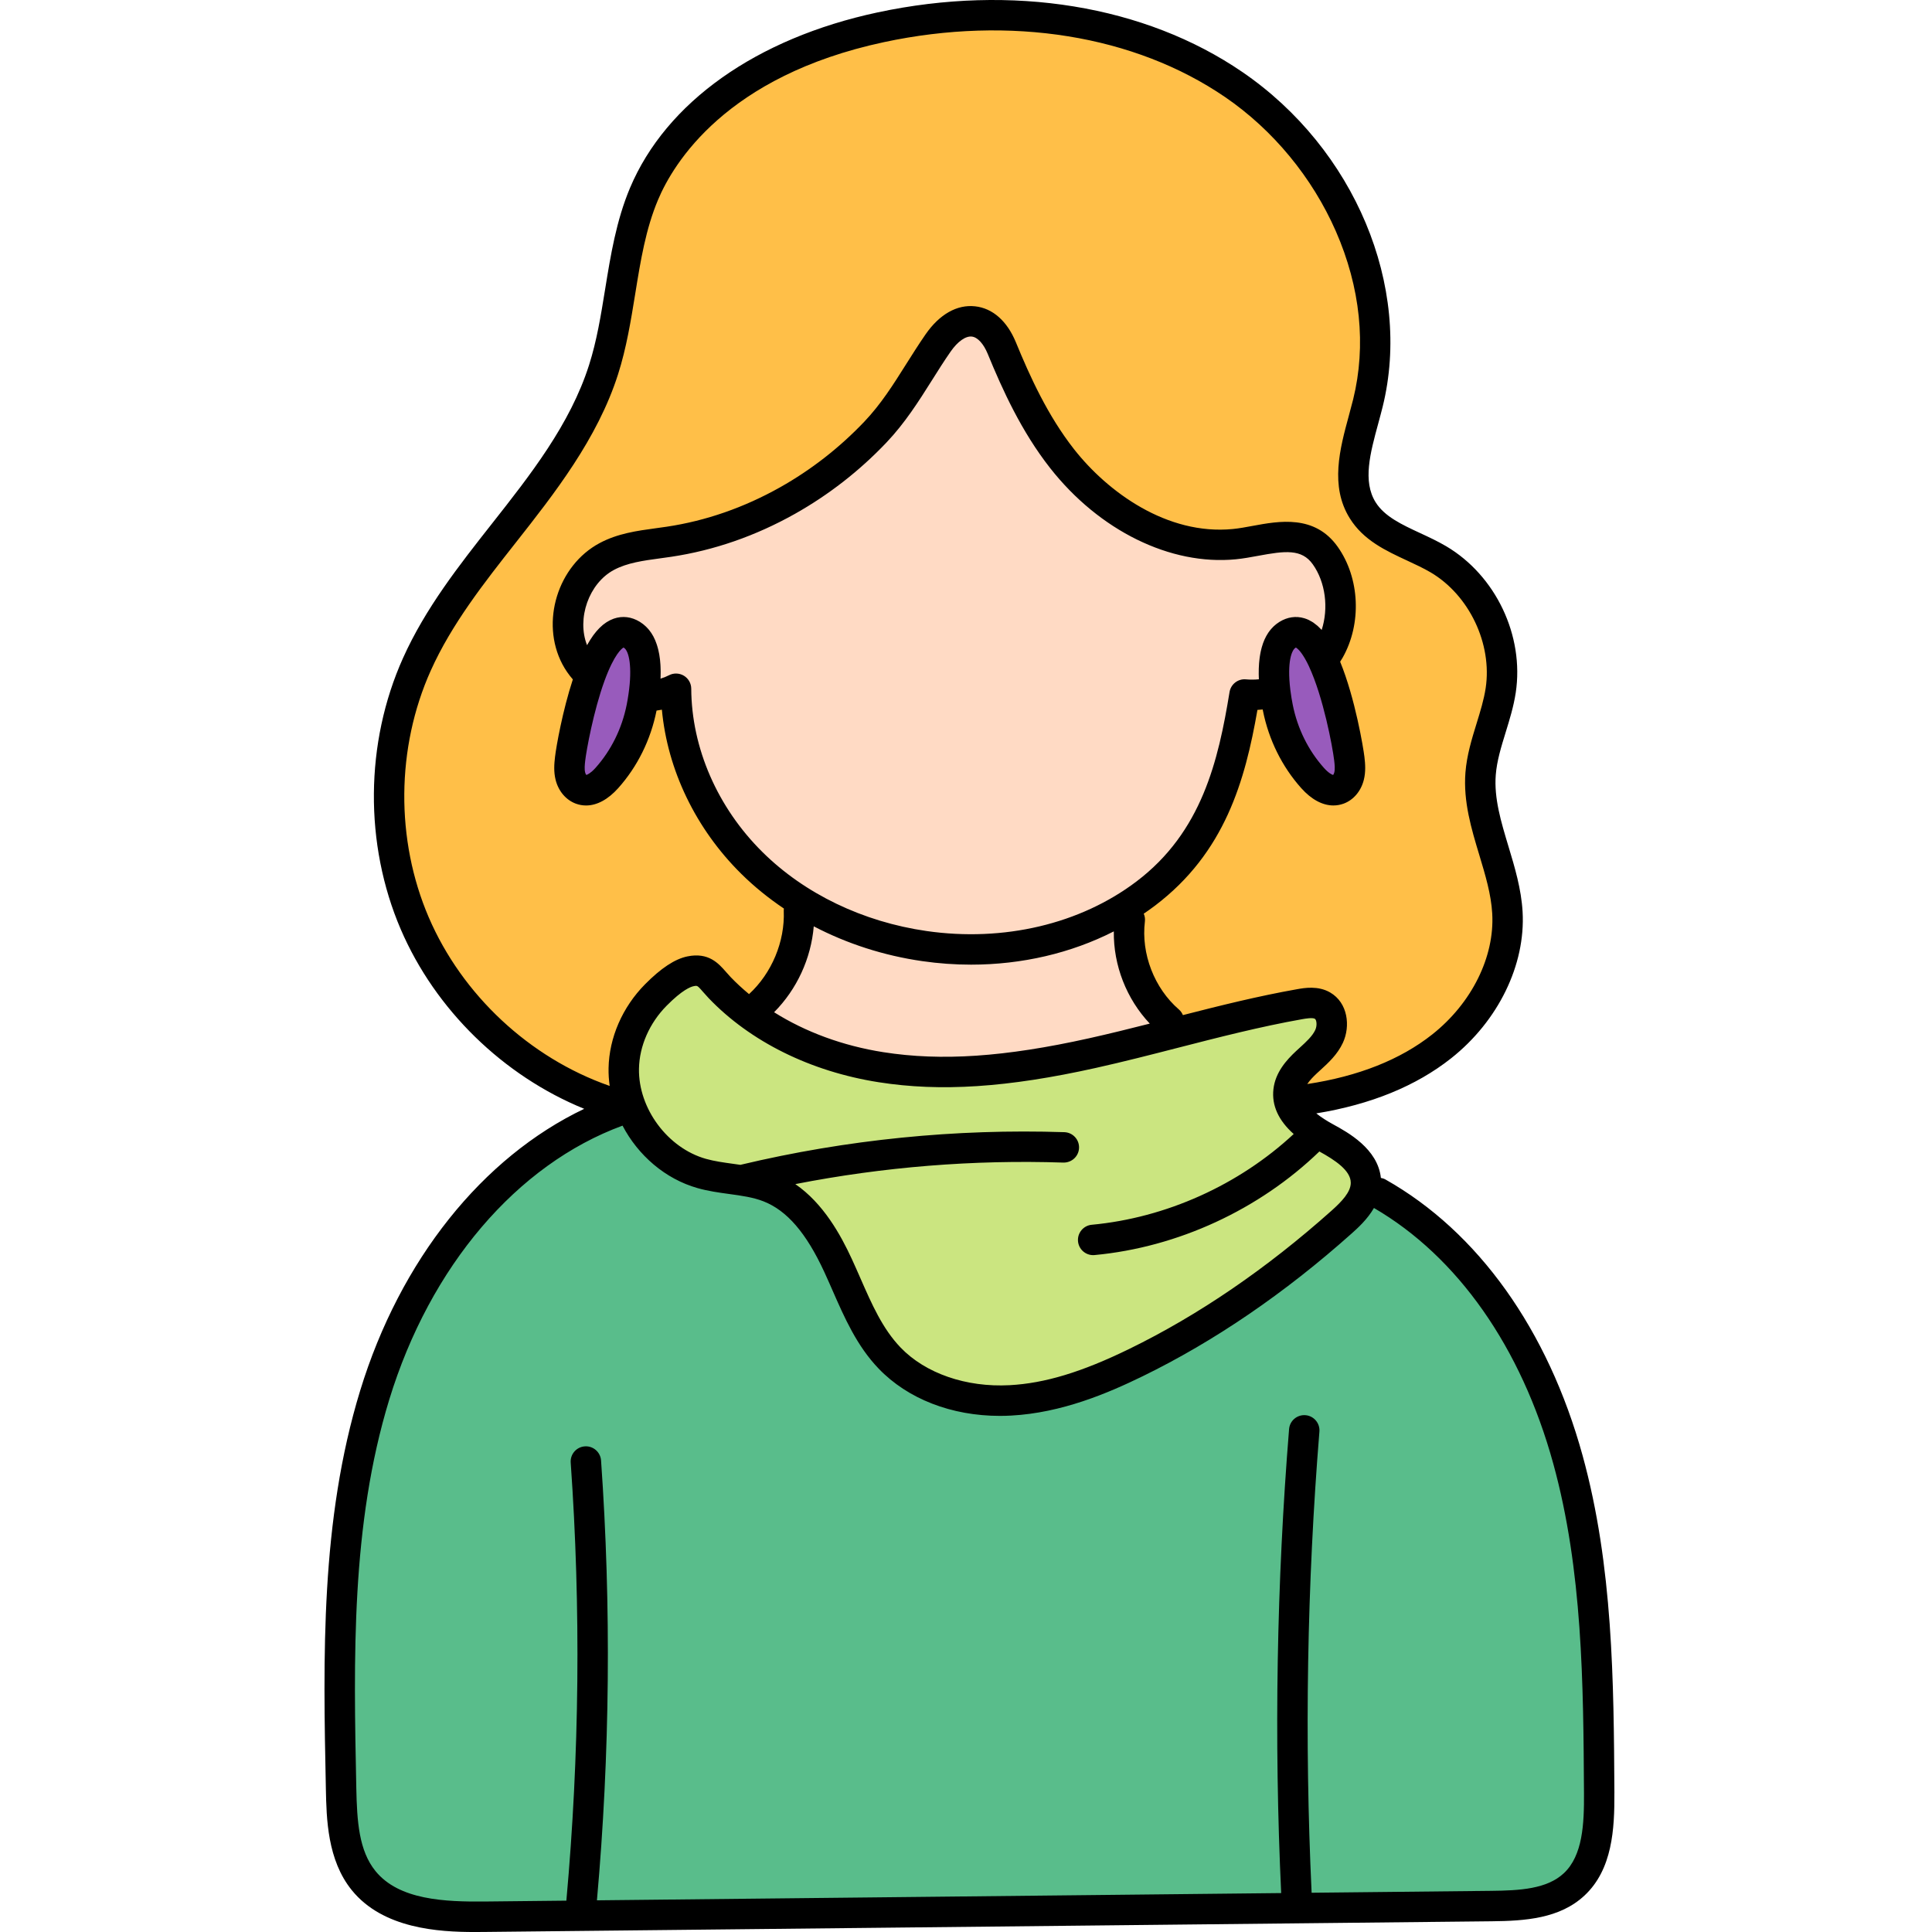 <svg height="511pt" viewBox="-85 0 511 511.999" width="511pt" xmlns="http://www.w3.org/2000/svg"><path d="m40.941 507.934c-11.027 0-23.219-1.137-30.051-9.578-5.184-6.395-5.766-14.84-5.961-24.414-.719-34.578-1.457-70.336 8.895-104.191 11.137-36.391 35.164-64.504 64.273-75.203l3.297-1.211 1.629 3.109c3.758 7.191 10.121 12.504 17.453 14.574 2.453.691 5.031 1.051 7.527 1.402l.27.039c3.418.465 6.887.941 10.074 2.199 7.211 2.852 12.996 9.426 18.199 20.691.707 1.516 1.387 3.062 2.07 4.617l.172.391c3.059 6.965 6.191 14.098 11.453 19.566 6.898 7.18 17.555 11.293 29.234 11.293.879 0 1.797-.023 2.801-.074 12.707-.68 24.449-5.707 33.254-10.008 18.715-9.125 37.059-21.66 54.531-37.25 1.449-1.301 3.641-3.266 5.082-5.758l2.004-3.477 3.469 2.02c23.074 13.414 40.609 38.32 49.367 70.125 7.934 28.824 8.109 59.105 8.281 88.391.059 9.051-.406 18.371-6.617 24.176-5.504 5.133-13.496 5.637-21.891 5.727l-51.672.551v-.004l-189.777 2.02.395-4.402c3.441-38.441 3.809-77.449 1.094-115.934 2.676 38.742 2.285 78.016-1.227 116.73l-.324 3.602-25.004.266c-.762.012-1.531.016-2.301.016zm219.23-128.875c-3.352 40.551-4.051 81.746-2.148 122.434l.066 1.367v-1.195c-1.914-40.699-1.211-81.953 2.082-122.605zm0 0" fill="#59bd8b"/><path d="m266.797 209.242c-.984-.254-2.551-.996-4.422-3.078-4.625-5.172-7.809-11.602-9.207-18.598l-.051-.254c-.188-1.027-.445-2.434-.641-4.023-.969-7.957.16-13.16 3.254-15.039.328-.195.625-.332.934-.438l1.566-.52 1.477.73c.602.301 1.191.754 1.809 1.387l.152.16.434.434.082.16.43.508s.078.152.082.156l.164.207.102.172.137.191s.203.328.238.387c.113.164.191.305.238.387l.113.152.121.238.258.457c.055.098.105.195.152.293.039.07.078.141.117.211l.117.195.07.176.094.176c.066.141.23.477.23.477l.258.469.047.18c3.941 8.609 6.426 21.926 6.891 25.844.156 1.324.289 2.723.055 4.078v.086l-.117.484c-.207.832-.582 1.598-1.078 2.207l-1.621 1.988zm0 0" fill="#985bbc"/><path d="m66.91 208.051c-.57-.629-.992-1.449-1.223-2.371-.387-1.496-.25-3.059-.062-4.656.336-2.895 2.227-13.488 5.312-21.973 2.168-5.926 4.469-9.605 6.84-10.938l2.191-1.23 1.938 1.352c4.168 2.562 3.984 10.258 3.109 16.273-.145 1-.32 2.055-.516 3.027-1.398 7.02-4.582 13.453-9.203 18.621-1.859 2.086-3.43 2.828-4.418 3.086l-2.348.605zm0 0" fill="#985bbc"/><path d="m179.605 371.156c-11.75 0-22.438-4.105-29.32-11.262-5.258-5.48-8.254-12.305-11.426-19.527l-.215-.492c-.672-1.527-1.34-3.047-2.035-4.555-2.574-5.566-6.781-13.516-13.613-18.227l-7.742-5.344c-1.109.25-2.219.508-3.324.77l-.852.285-.961-.152c-.598-.094-1.195-.18-1.797-.254-2.617-.355-5.281-.719-7.828-1.438-11.812-3.328-20.887-15.551-20.652-27.824.129-7.02 3.215-14.09 8.465-19.398 3.605-3.652 6.676-5.77 9.133-6.285.441-.102.926-.191 1.48-.191 2.328 0 3.531 1.387 4.922 2.988.41.477.859.98 1.363 1.512 10.418 10.898 25.609 18.395 42.758 21.09 5.461.855 10.949 1.273 16.781 1.273 11.43 0 23.895-1.59 39.238-4.996 7.227-1.609 14.523-3.48 21.578-5.293l.113-.027c10.793-2.777 21.957-5.652 33.246-7.656.703-.121 1.918-.328 3.051-.328 1.184 0 2.156.23 2.98.703 2.688 1.555 2.992 5.43 1.73 8.129-1.094 2.363-3.09 4.184-5.02 5.941l-.094.086c-.285.258-.57.52-.855.785-2.16 2.02-4.41 4.492-4.762 7.621-.336 2.957.992 5.723 4.059 8.457l3.258 2.902.223-.215 2.586 1.422c3.367 1.852 10.375 5.699 10.395 11.766.016 4.066-3.09 7.406-6.441 10.41-17.453 15.574-35.793 28.105-54.516 37.254-13.082 6.375-23.336 9.461-33.246 10-.887.047-1.781.07-2.66.07zm80.465-67.695c-15.109 14.047-35.473 23.199-55.871 25.102l.113.055c21.004-1.984 41.797-11.582 57.055-26.332l.824-.797zm-74.188.402c-22.879 0-45.75 2.461-68.086 7.32l6.703-1.312c20.195-3.945 40.82-5.949 61.305-5.949 3.527 0 7.105.062 10.629.18-3.504-.18-7.051-.238-10.551-.238zm0 0" fill="#cbe580"/><path d="m74.422 291.445c-22.059-7.797-40.73-25.258-49.969-46.746-9.266-21.566-9.062-47.219.547-68.617 5.742-12.789 14.531-23.949 23.035-34.746 9.953-12.637 21.223-26.945 26.453-43.379 2.125-6.676 3.27-13.734 4.379-20.562l.023-.137c1.469-9.09 2.855-17.68 6.32-25.895 4.281-10.145 18.961-34.746 62.699-44.105 9.945-2.125 19.969-3.199 29.793-3.199 24.125 0 46.164 6.355 63.734 18.379 13.281 9.09 24.195 22.309 30.734 37.227 6.879 15.699 8.539 31.992 4.809 47.113-.336 1.371-.711 2.762-1.09 4.164l-.062.23c-2.273 8.375-4.621 17.012-.234 24.055 2.996 4.832 8.109 7.207 13.52 9.719l.281.129c2.199 1.027 4.281 1.996 6.273 3.172 11.578 6.824 18.52 21.422 16.504 34.715-.52 3.402-1.551 6.727-2.543 9.941-1.215 3.926-2.469 7.984-2.793 12.16-.535 6.945 1.527 13.777 3.52 20.383 1.684 5.586 3.266 10.84 3.594 16.41.734 12.758-5.938 26.328-17.41 35.418-8.984 7.109-20.762 11.809-35.004 13.961l-8.973 1.359 5.051-7.539c.754-1.129 1.789-2.289 3.152-3.547.199-.195.48-.445.758-.691l.203-.188c1.91-1.746 3.906-3.574 5.023-5.969 1.254-2.711.941-6.621-1.762-8.191-.82-.473-1.832-.707-3.074-.707-1.125 0-2.203.191-2.988.336-9.984 1.758-19.871 4.215-29.961 6.789l-3.348.852-1.332-3.188c-7.477-6.461-11.547-16.996-10.348-26.844l-1.324-3.035 2.727-1.836c.793-.539 1.828-1.258 2.809-2.004 18.113-13.73 22.73-32.691 25.637-49.387l.555-3.18 3.223-.133c.379-.016.754-.047 1.137-.09l4.02-.434.375 3.871.02.09c1.398 7.012 4.582 13.453 9.207 18.621 1.883 2.109 3.852 3.27 5.539 3.27.449 0 .891-.082 1.348-.246 1.344-.488 2.406-1.801 2.828-3.504.359-1.406.285-2.887.07-4.688-.25-2.113-2.328-14.805-6.156-24.145l-.793-1.934 1.129-1.754c.184-.281.367-.57.531-.859l.148-.262c4.223-7.676 3.73-17.855-1.23-24.855-2.414-3.41-5.59-4.93-10.293-4.93-2.77 0-5.664.535-8.215 1.008-2.031.379-3.852.707-5.621.879-1.273.125-2.574.188-3.863.188-22.105.004-37.551-17.488-41.762-22.848-7.285-9.293-12.152-20.004-15.953-29.262-1.004-2.449-3.324-6.633-7.547-7.094-.258-.027-.512-.043-.77-.043-2.977 0-6.039 2.043-8.621 5.75-1.742 2.504-3.355 5.066-4.918 7.543l-.172.27c-3.363 5.34-6.84 10.859-11.539 15.816-6.844 7.195-14.672 13.301-23.27 18.145-9.996 5.613-20.559 9.277-31.402 10.898-.879.133-1.766.254-2.656.379l-.195.027c-4.898.664-9.492 1.289-13.652 3.516-9.246 4.934-13.086 17.398-8.223 26.676.582 1.109 1.348 2.227 2.281 3.312l1.465 1.711-.699 2.141c-2.66 8.125-4.266 17.289-4.547 19.711-.219 1.805-.289 3.289.059 4.695.426 1.699 1.504 3.027 2.887 3.535.406.141.859.223 1.301.223 1.691 0 3.66-1.156 5.531-3.262 4.559-5.09 7.715-11.414 9.148-18.305v-3.047l3.426-.496c.395-.059.781-.113 1.164-.195l4.398-.93.414 4.477c1.406 15.184 8.445 29.742 19.828 40.992 3.188 3.16 6.805 6.105 10.746 8.754l1.996 1.34s-.258 2.504-.262 2.562c.336 9.34-3.582 18.691-10.496 25.043l-2.574 2.367-2.691-2.234c-1.926-1.605-3.676-3.227-5.203-4.82-.348-.363-.664-.723-.965-1.062l-.348-.391c-1.668-1.914-2.762-3.051-4.895-3.051-.48 0-1.004.059-1.566.176-2.473.508-5.57 2.633-9.211 6.312-5.254 5.324-8.344 12.414-8.473 19.441-.027 1.355.059 2.738.25 4.109l1.047 7.453zm0 0" fill="#ffbf48"/><path d="m171.852 251.578c-4.102 0-8.262-.301-12.359-.891-17.703-2.539-33.941-10.367-45.727-22.035-12.664-12.516-19.98-29.328-20.066-46.121-1 .453-1.984.852-2.984 1.156l-5.164 1.57v-5.398c0-.074 0-.199.012-.359 0-.148.004-.297.012-.445.008-.305.008-.609.008-.902v-.488l-.031-.887-.023-.418c-.016-.27-.043-.543-.066-.812l-.02-.25c-.055-.426-.098-.766-.152-1.086l-.051-.25c-.051-.262-.098-.496-.148-.73-.035-.133-.07-.27-.102-.406l-.18-.613-.051-.145c-.082-.242-.137-.402-.199-.551l-.141-.352c-.062-.148-.148-.316-.234-.484l-.098-.203c-.086-.152-.176-.301-.27-.445-.062-.082-.113-.156-.164-.234-.066-.09-.129-.176-.195-.258l-.109-.129-.027-.043-.035-.035c-.066-.078-.133-.16-.207-.234-.055-.051-.203-.199-.203-.199-.086-.078-.172-.156-.262-.23-.051-.039-.102-.082-.152-.121-.188-.145-.355-.266-.52-.371-.707-.43-1.465-.664-2.199-.664-.418 0-.844.078-1.266.227-.203.066-.336.133-.469.199-.051.023-.109.055-.18.086-.113.066-.23.129-.344.199-.043.023-.082.051-.121.074-.105.07-.211.145-.316.223l-.262.203c-.152.125-.297.262-.445.406l-.238.238c-.121.125-.266.281-.406.441l-.152.18c-.18.215-.371.449-.555.703-.035.051-.07.102-.105.152-.168.234-.336.477-.496.734l-.25.395c-.113.188-.277.465-.441.758l-.141.238-4.137 7.258-3.059-7.777c-3.562-9.02.539-20.438 8.953-24.938 4.141-2.223 8.938-2.871 13.582-3.5l1.008-.141c.629-.09 1.258-.176 1.883-.273 10.902-1.633 21.469-5.305 31.43-10.914 8.602-4.832 16.438-10.938 23.297-18.141 4.656-4.91 8.141-10.438 11.508-15.781 1.719-2.73 3.375-5.34 5.125-7.863 2.562-3.688 5.625-5.723 8.621-5.723.238 0 .477.012.711.039 3.07.34 5.801 2.918 7.496 7.074 3.809 9.266 8.691 19.996 15.965 29.262 11.23 14.316 26.926 22.867 41.984 22.867 1.234 0 2.477-.062 3.688-.18 1.723-.164 3.547-.5 5.316-.824l.309-.059c3.047-.562 5.777-1.027 8.285-1.027 4.488 0 7.812 1.605 10.16 4.918 4.082 5.773 5.191 13.785 2.895 20.918l-.891 2.777h-4.684l-.012-.012h-.039l-1.195-1.348c-.113-.129-.234-.238-.352-.352 0 0-.285-.273-.387-.375-.004-.004-.004-.004-.004-.004s.027.02.059.043c-.156-.133-.273-.215-.391-.305l-.129-.098c-.105-.078-.211-.156-.316-.242-.016-.012-.391-.207-.391-.207-.102-.055-.203-.109-.301-.172-.191-.082-.355-.141-.5-.184-.398-.125-.762-.18-1.121-.18-.73 0-1.484.234-2.242.695-.117.074-.281.188-.438.305l-.148.129c-.086.066-.172.137-.258.219 0 0-.34.344-.418.43l-.203.246-.262.355c-.059.09-.121.188-.172.281l-.066.121-.137.215c-.055.102-.086.164-.113.227 0 0-.168.348-.207.422-.078.184-.172.41-.258.656l-.098.297c-.066.188-.113.348-.16.504l-.113.445c-.035.133-.066.289-.105.453l-.195 1.098-.051.367-.078.738c-.008.078-.023.188-.027.293-.02.32-.039.555-.047.789l-.031.535c-.008.395-.016.789-.008 1.199v.086l.012.102v.191c0 .293.008.598.023.906l.199 3.82-3.812.363c-.746.07-1.492.109-2.227.109-.652 0-1.301-.031-1.938-.086-3.148 19.016-7.723 38.73-26.223 52.746-12.598 9.551-29.031 14.812-46.27 14.812zm0 0" fill="#ffdac4"/><path d="m164.727 284.059c-5.828 0-11.309-.414-16.758-1.266-11.121-1.754-21.652-5.609-30.461-11.156l-4.23-2.664 3.523-3.543c5.398-5.426 8.723-12.625 9.359-20.273l.504-6 5.336 2.789c8.512 4.445 17.762 7.406 27.484 8.805 4.051.59 8.207.891 12.363.891 12.801 0 25.258-2.898 36.016-8.375l5.902-3.004-.09 6.621c-.105 7.965 2.965 15.852 8.43 21.629l4.668 4.941-6.586 1.684c-4.875 1.242-10.617 2.684-16.223 3.93-15.324 3.406-27.793 4.992-39.238 4.992zm0 0" fill="#ffdac4"/><path d="m342.332 475.164c-.176-29.559-.355-60.121-8.43-89.441-9.176-33.328-27.711-59.297-52.199-73.125-.398-.23-.824-.363-1.254-.441-.816-7.727-8.758-12.07-12.688-14.211-1.488-.812-3.074-1.797-4.43-2.887 14.43-2.348 26.441-7.246 35.734-14.602 12.488-9.891 19.746-24.77 18.938-38.828-.348-6.059-2.078-11.805-3.754-17.355-1.973-6.539-3.836-12.719-3.355-18.906.285-3.707 1.418-7.379 2.617-11.27 1.039-3.367 2.117-6.852 2.676-10.531 2.289-15.102-5.301-31.062-18.453-38.82-2.242-1.32-4.602-2.418-6.887-3.477-4.855-2.254-9.441-4.383-11.805-8.184-3.453-5.555-1.434-12.98.703-20.84.41-1.516.82-3.02 1.184-4.492 7.852-31.852-7.445-68.312-37.195-88.672-25.809-17.656-61.043-23.41-96.676-15.793-32.117 6.871-56.023 23.816-65.59 46.492-3.652 8.672-5.148 17.902-6.594 26.832-1.141 7.035-2.215 13.684-4.262 20.109-5.008 15.734-15.562 29.137-25.77 42.094-8.652 10.992-17.602 22.352-23.547 35.598-10.07 22.426-10.289 49.301-.578 71.887 9.152 21.289 27.141 38.801 48.609 47.547-26.973 12.859-48.777 40.035-59.387 74.719-10.531 34.422-9.793 70.535-9.078 105.457.164 7.969.387 18.879 6.867 26.887 8.277 10.223 23.008 11.09 32.586 11.09 1.055 0 2.047-.012 2.961-.02l266.523-2.824c8.859-.094 18.055-.699 24.617-6.828 7.41-6.918 7.973-17.652 7.914-27.164zm-69.863-161.73c.012 2.496-2.449 5.039-5.113 7.418-17.184 15.336-35.215 27.664-53.602 36.633-12.578 6.137-22.355 9.102-31.711 9.605-11.492.609-22.273-3.109-28.875-9.977-4.77-4.961-7.633-11.48-10.656-18.383-.75-1.707-1.496-3.41-2.273-5.09-2.922-6.32-7.477-14.672-14.973-19.84 23.371-4.57 47.203-6.496 71.027-5.703 2.242.043 4.09-1.672 4.164-3.898.074-2.223-1.672-4.086-3.898-4.16-28.812-.945-57.672 1.953-85.734 8.629-.031.008-.059.023-.09.031-.641-.094-1.281-.184-1.918-.27-2.559-.352-4.973-.684-7.238-1.32-10.148-2.863-17.941-13.363-17.742-23.902.109-5.996 2.777-12.07 7.309-16.66 4.16-4.211 6.379-5.031 7.141-5.188.266-.055.465-.098.637-.098.492 0 .781.332 1.891 1.605.449.512.934 1.066 1.48 1.641 11.039 11.547 27.035 19.465 45.043 22.293 16.43 2.582 34.164 1.418 57.508-3.773 7.328-1.629 14.695-3.52 21.82-5.352 10.766-2.766 21.898-5.625 32.953-7.582.805-.141 2.691-.473 3.336-.102.441.254.672 1.746.105 2.965-.762 1.645-2.379 3.121-4.09 4.684-.332.301-.664.605-.988.906-2.531 2.359-5.504 5.641-6.008 10.098-.484 4.301 1.324 8.277 5.371 11.883-14.516 13.5-33.809 22.211-53.516 24.051-2.215.207-3.848 2.172-3.641 4.391.195 2.09 1.953 3.656 4.012 3.656.125 0 .25-.008.379-.02 22.059-2.059 43.625-12.039 59.57-27.449 4.148 2.281 8.309 5.035 8.32 8.277zm-182.914-133.738c.004-.16.008-.316.012-.473.008-.363.016-.723.016-1.074 0-.184-.004-.367-.008-.551-.004-.32-.016-.637-.027-.945-.008-.176-.016-.355-.027-.527-.023-.328-.051-.648-.082-.965-.016-.137-.023-.277-.039-.414-.051-.438-.113-.863-.184-1.277-.016-.098-.035-.184-.055-.277-.059-.32-.125-.633-.195-.938-.035-.145-.074-.285-.109-.426-.066-.246-.133-.488-.207-.727-.043-.145-.094-.285-.141-.426-.078-.23-.16-.453-.25-.672-.051-.125-.098-.254-.148-.375-.113-.258-.23-.5-.355-.742-.035-.074-.07-.152-.105-.223-.164-.305-.34-.598-.523-.875-.055-.082-.113-.16-.172-.238-.137-.199-.277-.391-.422-.574-.078-.094-.156-.184-.234-.277-.141-.16-.285-.316-.434-.465-.082-.086-.168-.172-.258-.254-.16-.152-.328-.297-.5-.434-.082-.066-.16-.137-.242-.199-.258-.195-.523-.383-.801-.555-2.215-1.352-4.605-1.641-6.918-.836-.297.105-.59.23-.879.371-.082.039-.16.082-.242.125-.223.113-.438.234-.652.371-.074.047-.152.09-.227.141-.281.188-.559.387-.832.609-.016.012-.031.027-.047.039-.258.211-.508.441-.758.688-.074.07-.148.145-.223.219-.203.211-.406.43-.605.66-.066.074-.129.145-.195.223-.258.309-.512.633-.766.977-.027.043-.055.086-.086.129-.223.309-.441.633-.656.973-.07.109-.141.223-.207.332-.191.309-.383.633-.57.965-.039.07-.082.133-.121.203-2.766-7.016.441-16.371 7.121-19.941 3.52-1.887 7.773-2.465 12.273-3.074.98-.133 1.957-.266 2.926-.41 11.34-1.699 22.367-5.527 32.777-11.379 8.949-5.035 17.102-11.387 24.227-18.879 4.957-5.219 8.555-10.934 12.039-16.457 1.59-2.527 3.234-5.141 4.984-7.656 1.863-2.68 3.965-4.168 5.613-3.988 1.531.164 3.117 1.891 4.23 4.602 3.906 9.516 8.922 20.547 16.516 30.227 13.039 16.605 31.898 25.883 49.215 24.195 1.984-.191 4.004-.566 5.953-.926 7.047-1.305 11.516-1.895 14.465 2.273 3.379 4.77 4.207 11.598 2.344 17.375-.004-.004-.008-.008-.016-.016-.234-.258-.473-.477-.711-.707-.129-.117-.25-.254-.375-.367-.246-.215-.496-.391-.746-.578-.125-.094-.25-.203-.379-.293-.27-.18-.547-.324-.82-.469-.117-.062-.227-.141-.344-.199-.395-.188-.797-.344-1.207-.465-2.203-.664-4.473-.336-6.566.945-.27.168-.527.348-.777.535-.082.062-.16.133-.242.199-.164.133-.324.27-.48.41-.09.086-.176.172-.262.262-.137.137-.27.277-.398.422-.09.098-.172.199-.258.301-.121.148-.238.305-.352.461-.078.109-.156.219-.234.332-.109.168-.219.344-.32.52-.066.113-.137.219-.199.336-.117.211-.223.434-.328.656-.043.094-.09.18-.133.273-.137.316-.27.641-.391.98-.039.117-.074.238-.113.359-.078.234-.156.469-.223.715-.043.152-.082.312-.121.469-.055.223-.109.445-.16.676-.035.172-.066.348-.102.527-.043.227-.082.457-.117.695-.027.184-.055.367-.078.559-.031.246-.059.496-.082.75-.02.188-.039.375-.055.57-.02.281-.035.57-.047.863-.008.172-.02.344-.027.52-.012.465-.02.941-.016 1.43.004.098.008.199.008.297.008.363.016.73.031 1.109-1.152.113-2.297.121-3.426.016-2.09-.199-4.004 1.277-4.344 3.367-2.977 18.195-7.328 37.062-24.648 50.184-14.902 11.297-35.184 16.09-55.641 13.148-16.863-2.426-32.309-9.855-43.484-20.922-11.918-11.785-18.801-27.57-18.883-43.305-.008-1.402-.742-2.699-1.941-3.43-.641-.387-1.367-.582-2.09-.582-.633 0-1.266.148-1.844.445-.719.371-1.48.676-2.273.914.004-.055.004-.105.008-.16zm-19.957 21.797c.312-2.664 2.172-13.027 5.102-21.07 2.613-7.168 4.629-8.594 5.035-8.816.031.012.07.035.121.066 1.32.809 2.262 4.988 1.203 12.262-.152 1.043-.316 2.016-.48 2.824-1.262 6.312-4.121 12.098-8.258 16.73-1.234 1.379-2.129 1.801-2.445 1.883-.094-.109-.23-.34-.309-.66-.223-.891-.102-2.117.031-3.219zm186.852-18.684c-.918-7.57.422-10.566 1.363-11.137.047-.031.086-.051.113-.066.117.066.367.227.723.59.008.012.016.02.023.031.051.047.102.105.152.164l.047.047c.047.055.098.117.152.18.02.027.039.047.059.074.051.059.102.125.152.195.027.035.055.066.082.102.047.066.098.137.148.207.035.047.066.09.098.137.051.07.102.148.152.223.035.059.074.109.113.172.051.074.102.16.152.238.043.07.086.133.129.207.051.082.102.176.156.262.047.078.09.156.137.238.055.094.105.191.16.289.051.09.102.18.148.273.055.098.109.203.164.309.051.105.105.207.16.316.055.105.109.219.16.328.055.109.105.215.16.328.016.039.031.078.051.117 3.762 8.062 6.234 21.23 6.664 24.879.133 1.082.254 2.309.031 3.195v.012c-.082.316-.219.543-.309.652-.309-.078-1.207-.496-2.445-1.883-4.141-4.633-6.996-10.418-8.254-16.711-.199-1.027-.453-2.402-.645-3.969zm-97.535 71.902c4.328.625 8.652.93 12.93.93 13.473 0 26.504-3.043 37.828-8.816-.121 8.996 3.352 17.898 9.531 24.441-5.332 1.355-10.75 2.699-16.109 3.891-22.309 4.961-39.121 6.098-54.508 3.68-10.73-1.688-20.625-5.348-28.945-10.582 6.043-6.086 9.793-14.238 10.512-22.766 8.781 4.59 18.539 7.754 28.762 9.223zm-130.789-11.594c-8.832-20.547-8.633-44.996.527-65.398 5.539-12.34 14.176-23.305 22.527-33.91 10.156-12.898 21.664-27.512 27.117-44.637 2.227-6.996 3.402-14.254 4.539-21.27 1.43-8.852 2.781-17.207 6.066-24.988 4.031-9.562 17.938-32.777 59.844-41.742 33.484-7.156 66.445-1.848 90.434 14.566 12.676 8.672 23.09 21.289 29.328 35.531 6.523 14.883 8.109 30.289 4.594 44.555-.352 1.414-.742 2.855-1.137 4.309-2.379 8.754-5.078 18.672.23 27.211 3.629 5.844 9.543 8.586 15.258 11.238 2.203 1.023 4.285 1.992 6.184 3.109 10.227 6.031 16.355 18.926 14.578 30.664-.469 3.086-1.41 6.137-2.406 9.367-1.277 4.141-2.598 8.418-2.957 13.023-.594 7.695 1.578 14.895 3.68 21.855 1.609 5.34 3.129 10.383 3.422 15.492.66 11.48-5.43 23.758-15.895 32.043-8.434 6.676-19.566 11.094-33.125 13.148.695-1.035 1.66-2.012 2.543-2.84.305-.285.617-.566.926-.848 2.125-1.938 4.527-4.133 5.973-7.242 2.047-4.41 1.34-10.605-3.379-13.34-3.191-1.848-6.828-1.207-8.781-.859-10.211 1.805-20.359 4.332-30.234 6.859-.234-.555-.578-1.07-1.066-1.492-6.516-5.629-10.051-14.785-9.008-23.332.09-.727-.039-1.426-.305-2.055 1.008-.688 2.004-1.391 2.977-2.125 18.551-14.059 23.891-33.148 27.152-51.879.465-.023.93-.062 1.395-.113.02.102.039.223.059.32 1.543 7.719 5.055 14.816 10.152 20.523 2.699 3.023 5.645 4.594 8.52 4.594.91 0 1.812-.156 2.699-.477 2.613-.953 4.621-3.312 5.367-6.312.531-2.117.387-4.199.156-6.113-.281-2.367-2.449-15.48-6.43-25.191.219-.348.441-.691.645-1.043 0-.004.004-.008.008-.012 5.113-9.012 4.578-21.105-1.301-29.402-6.078-8.586-15.578-6.824-22.512-5.543-1.867.348-3.629.672-5.27.832-17.449 1.707-33.191-9.816-42.09-21.148-6.984-8.906-11.707-19.309-15.402-28.312-2.324-5.656-6.164-9.047-10.812-9.555-4.785-.531-9.43 2.105-13.113 7.402-1.848 2.668-3.543 5.359-5.184 7.957-3.422 5.434-6.656 10.562-11.062 15.203-6.57 6.906-14.086 12.766-22.332 17.402-9.555 5.371-19.656 8.883-30.023 10.438-.93.141-1.871.266-2.812.395-5.012.68-10.191 1.383-14.992 3.953-11.105 5.934-15.719 20.918-9.879 32.062.762 1.453 1.703 2.805 2.789 4.059-2.727 8.328-4.395 17.746-4.715 20.488-.234 1.93-.379 4.012.148 6.121.746 2.996 2.75 5.359 5.387 6.328.879.316 1.777.473 2.684.473 2.867 0 5.816-1.574 8.523-4.598 5.094-5.703 8.605-12.801 10.148-20.516.004-.012.004-.023.008-.035.477-.066.949-.141 1.414-.238 1.484 15.973 8.965 31.562 21.008 43.473 3.434 3.402 7.242 6.48 11.328 9.23-.023.199-.047.398-.039.605.332 8.156-3.188 16.539-9.199 22.07-1.723-1.43-3.359-2.93-4.879-4.516-.457-.48-.859-.941-1.234-1.371-1.938-2.219-4.594-5.266-10.227-4.105-3.316.684-6.996 3.109-11.254 7.422-5.969 6.047-9.48 14.129-9.633 22.176-.031 1.59.078 3.176.297 4.742-.043-.02-.086-.047-.129-.062-21.109-7.395-38.984-24.074-47.816-44.621zm300.789 253.32c-4.453 4.16-11.621 4.578-19.195 4.656l-47.633.504c0-.008.004-.02.004-.027-1.91-40.586-1.215-81.695 2.066-122.188.18-2.219-1.477-4.164-3.695-4.344-2.234-.168-4.164 1.473-4.344 3.695-3.297 40.742-4.004 82.109-2.094 122.949l-181.332 1.922c3.457-38.66 3.828-77.867 1.094-116.57-.16-2.219-2.094-3.898-4.309-3.734-2.219.156-3.895 2.086-3.734 4.305 2.723 38.543 2.332 77.59-1.152 116.086l-21.398.227c-10.859.117-22.98-.402-29.195-8.078-4.387-5.418-4.891-13.16-5.074-21.98-.703-34.285-1.426-69.742 8.727-102.934 10.828-35.379 33.836-62.332 61.828-72.621 4.109 7.859 11.309 14.137 19.91 16.562 2.809.793 5.617 1.18 8.332 1.551 3.289.449 6.395.875 9.156 1.965 6.195 2.445 11.293 8.371 16.043 18.645.754 1.629 1.48 3.285 2.207 4.941 3.176 7.246 6.461 14.738 12.23 20.734 7.727 8.039 19.309 12.52 32.121 12.52.992 0 1.992-.027 3-.082 13.434-.723 25.66-5.945 34.812-10.41 19.051-9.293 37.699-22.031 55.434-37.863 1.551-1.387 4.121-3.688 5.887-6.738 22.172 12.895 39.027 36.898 47.516 67.734 7.793 28.297 7.969 58.316 8.145 87.348.051 8.164-.324 16.527-5.355 21.227zm0 0"/></svg>